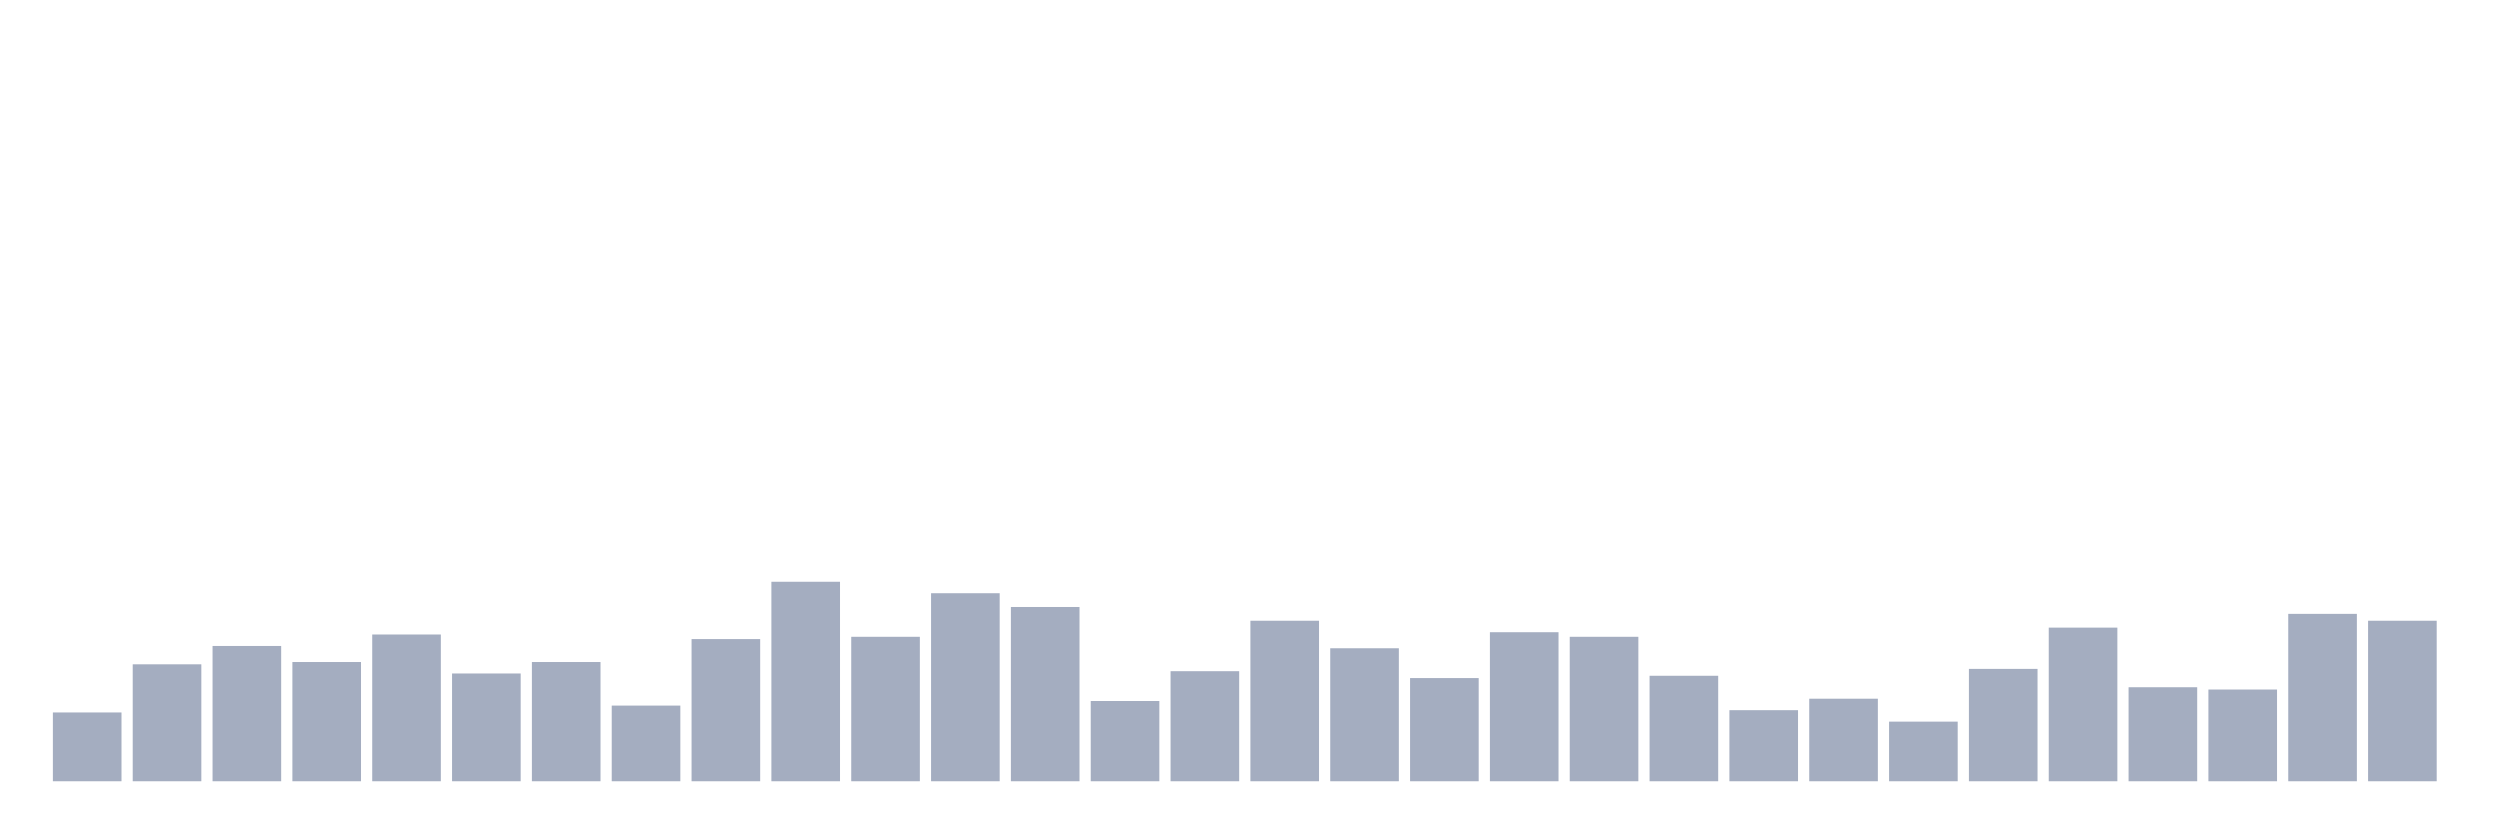 <svg xmlns="http://www.w3.org/2000/svg" viewBox="0 0 480 160"><g transform="translate(10,10)"><rect class="bar" x="0.153" width="13.175" y="126.792" height="13.208" fill="rgb(164,173,192)"></rect><rect class="bar" x="15.482" width="13.175" y="117.547" height="22.453" fill="rgb(164,173,192)"></rect><rect class="bar" x="30.81" width="13.175" y="114.025" height="25.975" fill="rgb(164,173,192)"></rect><rect class="bar" x="46.138" width="13.175" y="117.107" height="22.893" fill="rgb(164,173,192)"></rect><rect class="bar" x="61.466" width="13.175" y="111.824" height="28.176" fill="rgb(164,173,192)"></rect><rect class="bar" x="76.794" width="13.175" y="119.308" height="20.692" fill="rgb(164,173,192)"></rect><rect class="bar" x="92.123" width="13.175" y="117.107" height="22.893" fill="rgb(164,173,192)"></rect><rect class="bar" x="107.451" width="13.175" y="125.472" height="14.528" fill="rgb(164,173,192)"></rect><rect class="bar" x="122.779" width="13.175" y="112.704" height="27.296" fill="rgb(164,173,192)"></rect><rect class="bar" x="138.107" width="13.175" y="101.698" height="38.302" fill="rgb(164,173,192)"></rect><rect class="bar" x="153.436" width="13.175" y="112.264" height="27.736" fill="rgb(164,173,192)"></rect><rect class="bar" x="168.764" width="13.175" y="103.899" height="36.101" fill="rgb(164,173,192)"></rect><rect class="bar" x="184.092" width="13.175" y="106.541" height="33.459" fill="rgb(164,173,192)"></rect><rect class="bar" x="199.42" width="13.175" y="124.591" height="15.409" fill="rgb(164,173,192)"></rect><rect class="bar" x="214.748" width="13.175" y="118.868" height="21.132" fill="rgb(164,173,192)"></rect><rect class="bar" x="230.077" width="13.175" y="109.182" height="30.818" fill="rgb(164,173,192)"></rect><rect class="bar" x="245.405" width="13.175" y="114.465" height="25.535" fill="rgb(164,173,192)"></rect><rect class="bar" x="260.733" width="13.175" y="120.189" height="19.811" fill="rgb(164,173,192)"></rect><rect class="bar" x="276.061" width="13.175" y="111.384" height="28.616" fill="rgb(164,173,192)"></rect><rect class="bar" x="291.39" width="13.175" y="112.264" height="27.736" fill="rgb(164,173,192)"></rect><rect class="bar" x="306.718" width="13.175" y="119.748" height="20.252" fill="rgb(164,173,192)"></rect><rect class="bar" x="322.046" width="13.175" y="126.352" height="13.648" fill="rgb(164,173,192)"></rect><rect class="bar" x="337.374" width="13.175" y="124.151" height="15.849" fill="rgb(164,173,192)"></rect><rect class="bar" x="352.702" width="13.175" y="128.553" height="11.447" fill="rgb(164,173,192)"></rect><rect class="bar" x="368.031" width="13.175" y="118.428" height="21.572" fill="rgb(164,173,192)"></rect><rect class="bar" x="383.359" width="13.175" y="110.503" height="29.497" fill="rgb(164,173,192)"></rect><rect class="bar" x="398.687" width="13.175" y="121.95" height="18.05" fill="rgb(164,173,192)"></rect><rect class="bar" x="414.015" width="13.175" y="122.39" height="17.61" fill="rgb(164,173,192)"></rect><rect class="bar" x="429.344" width="13.175" y="107.862" height="32.138" fill="rgb(164,173,192)"></rect><rect class="bar" x="444.672" width="13.175" y="109.182" height="30.818" fill="rgb(164,173,192)"></rect></g></svg>
